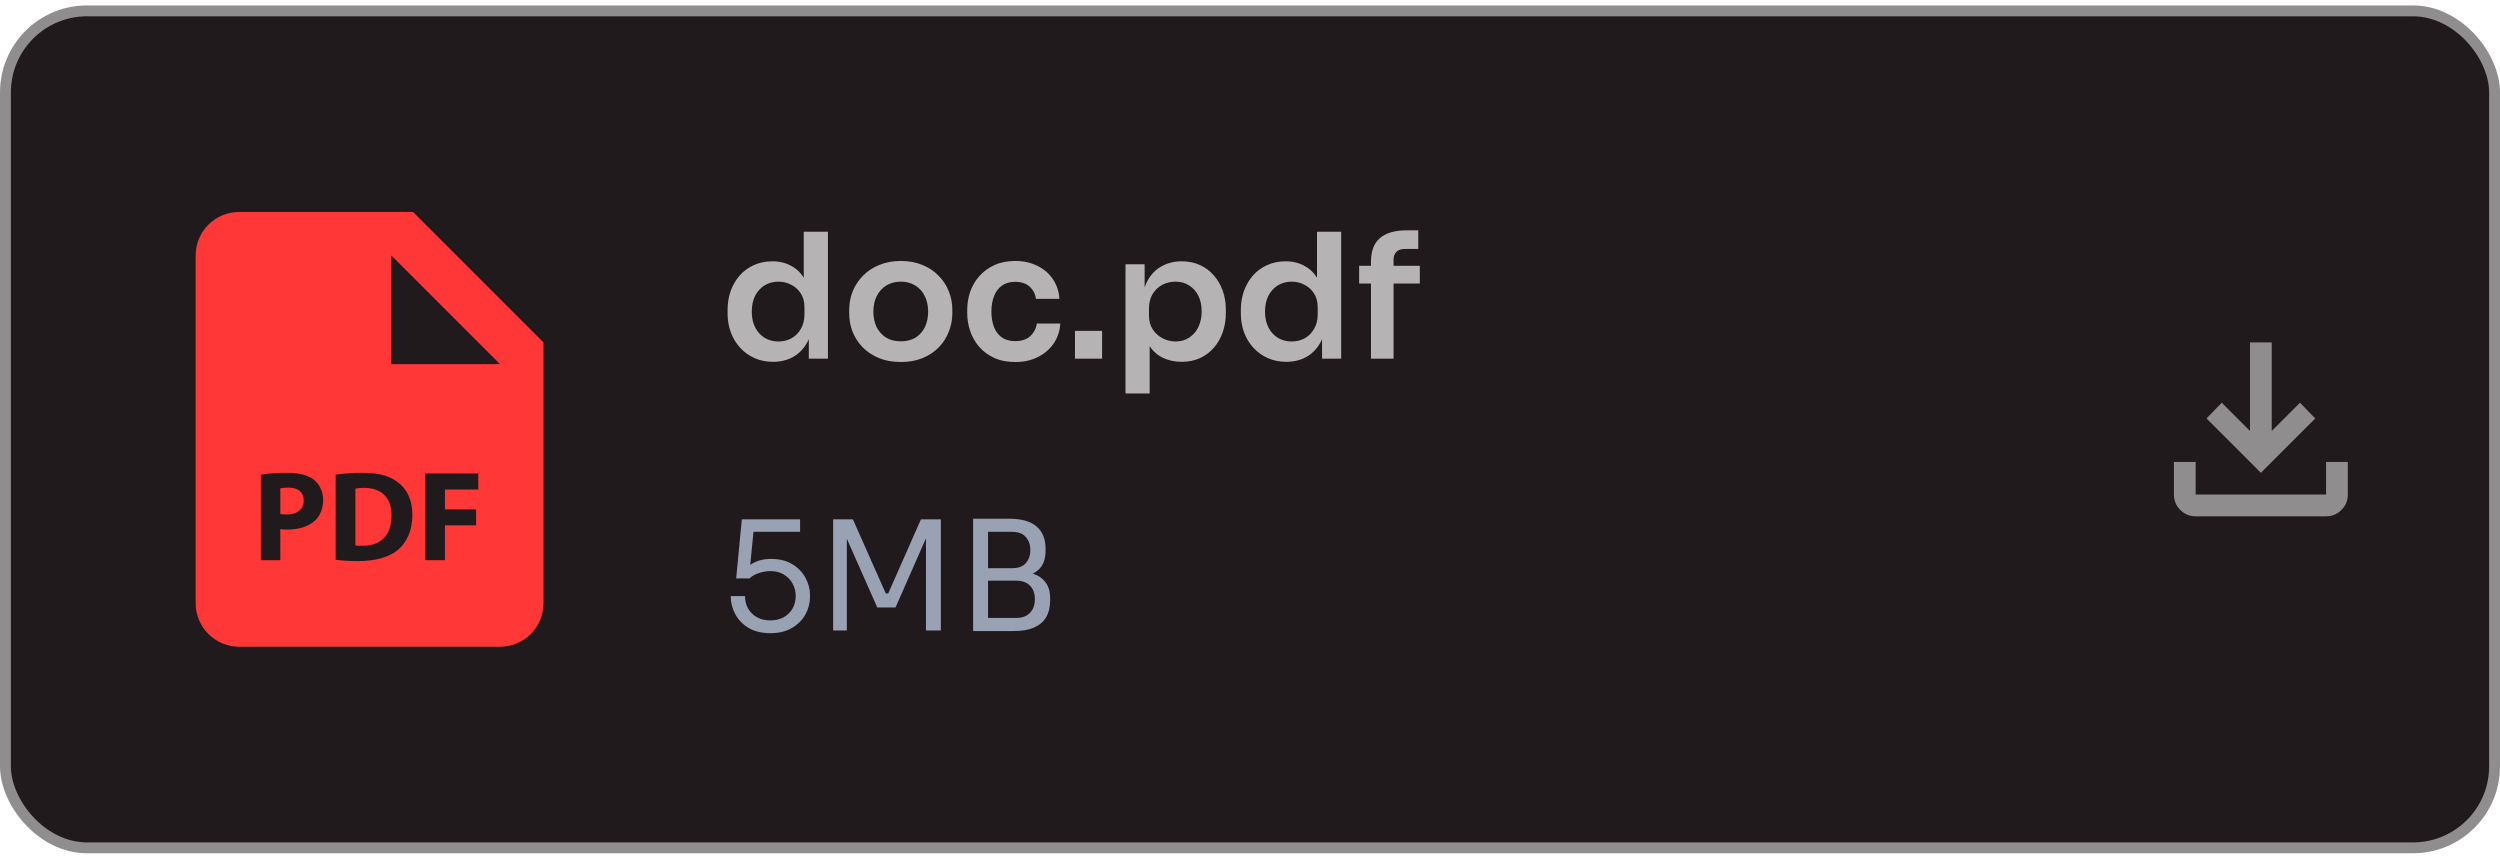 <svg width="230" height="79" viewBox="0 0 230 79" fill="none" xmlns="http://www.w3.org/2000/svg">
<rect x="0.5" y="1" width="229" height="77" rx="7.5" fill="#211A1D"/>
<rect x="0.5" y="1" width="229" height="77" rx="7.5" stroke="#908D8E"/>
<path d="M26.533 44.859C26.165 44.859 25.917 44.895 25.789 44.931V47.287C25.941 47.323 26.131 47.333 26.393 47.333C27.351 47.333 27.941 46.849 27.941 46.031C27.941 45.299 27.433 44.859 26.533 44.859ZM33.507 44.883C33.107 44.883 32.847 44.919 32.693 44.955V50.175C32.847 50.211 33.095 50.211 33.319 50.211C34.953 50.223 36.017 49.323 36.017 47.419C36.029 45.759 35.059 44.883 33.507 44.883Z" fill="#FF3737"/>
<path d="M38 19.5H22C20.939 19.5 19.922 19.921 19.172 20.672C18.421 21.422 18 22.439 18 23.5V55.5C18 56.561 18.421 57.578 19.172 58.328C19.922 59.079 20.939 59.5 22 59.5H46C47.061 59.5 48.078 59.079 48.828 58.328C49.579 57.578 50 56.561 50 55.5V31.5L38 19.5ZM28.996 47.88C28.378 48.46 27.466 48.72 26.404 48.72C26.198 48.724 25.992 48.712 25.788 48.684V51.536H24V43.664C24.807 43.544 25.622 43.489 26.438 43.5C27.552 43.5 28.344 43.712 28.878 44.138C29.386 44.542 29.73 45.204 29.73 45.984C29.728 46.768 29.468 47.43 28.996 47.88ZM36.61 50.59C35.77 51.288 34.492 51.62 32.93 51.62C31.994 51.62 31.332 51.56 30.882 51.5V43.666C31.689 43.549 32.504 43.493 33.32 43.5C34.834 43.5 35.818 43.772 36.586 44.352C37.416 44.968 37.936 45.95 37.936 47.36C37.936 48.886 37.378 49.94 36.61 50.59ZM44 45.04H40.936V46.862H43.8V48.33H40.936V51.538H39.124V43.56H44V45.04ZM38 33.5H36V23.5L46 33.5H38Z" fill="#FF3737"/>
<path d="M71.114 33.288C70.506 33.288 69.946 33.176 69.434 32.952C68.922 32.728 68.479 32.413 68.106 32.008C67.733 31.603 67.445 31.133 67.242 30.6C67.039 30.056 66.938 29.469 66.938 28.84V28.504C66.938 27.885 67.034 27.304 67.226 26.76C67.429 26.216 67.706 25.741 68.058 25.336C68.421 24.931 68.853 24.616 69.354 24.392C69.866 24.157 70.431 24.04 71.05 24.04C71.733 24.04 72.33 24.189 72.842 24.488C73.365 24.776 73.781 25.213 74.09 25.8C74.399 26.387 74.57 27.123 74.602 28.008L73.946 27.24V21.32H76.17V33H74.41V29.304H74.794C74.762 30.189 74.581 30.931 74.25 31.528C73.919 32.115 73.482 32.557 72.938 32.856C72.405 33.144 71.797 33.288 71.114 33.288ZM71.61 31.416C72.047 31.416 72.447 31.32 72.81 31.128C73.173 30.925 73.461 30.637 73.674 30.264C73.898 29.88 74.01 29.432 74.01 28.92V28.28C74.01 27.768 73.898 27.341 73.674 27C73.45 26.648 73.157 26.381 72.794 26.2C72.431 26.008 72.037 25.912 71.61 25.912C71.13 25.912 70.703 26.029 70.33 26.264C69.967 26.488 69.679 26.808 69.466 27.224C69.263 27.64 69.162 28.125 69.162 28.68C69.162 29.235 69.269 29.72 69.482 30.136C69.695 30.541 69.983 30.856 70.346 31.08C70.719 31.304 71.141 31.416 71.61 31.416ZM82.877 33.304C82.109 33.304 81.432 33.181 80.846 32.936C80.259 32.691 79.763 32.36 79.358 31.944C78.952 31.517 78.643 31.037 78.43 30.504C78.227 29.971 78.126 29.416 78.126 28.84V28.504C78.126 27.907 78.232 27.341 78.445 26.808C78.669 26.264 78.984 25.784 79.389 25.368C79.805 24.941 80.307 24.611 80.894 24.376C81.48 24.131 82.141 24.008 82.877 24.008C83.614 24.008 84.275 24.131 84.862 24.376C85.448 24.611 85.944 24.941 86.35 25.368C86.766 25.784 87.08 26.264 87.293 26.808C87.507 27.341 87.614 27.907 87.614 28.504V28.84C87.614 29.416 87.507 29.971 87.293 30.504C87.091 31.037 86.787 31.517 86.382 31.944C85.976 32.36 85.48 32.691 84.894 32.936C84.307 33.181 83.635 33.304 82.877 33.304ZM82.877 31.4C83.421 31.4 83.88 31.283 84.254 31.048C84.627 30.803 84.909 30.477 85.102 30.072C85.293 29.656 85.389 29.187 85.389 28.664C85.389 28.131 85.288 27.661 85.085 27.256C84.894 26.84 84.606 26.515 84.222 26.28C83.848 26.035 83.4 25.912 82.877 25.912C82.355 25.912 81.901 26.035 81.517 26.28C81.144 26.515 80.856 26.84 80.653 27.256C80.451 27.661 80.35 28.131 80.35 28.664C80.35 29.187 80.445 29.656 80.638 30.072C80.84 30.477 81.128 30.803 81.501 31.048C81.875 31.283 82.334 31.4 82.877 31.4ZM93.417 33.304C92.659 33.304 92.004 33.176 91.449 32.92C90.905 32.664 90.446 32.323 90.073 31.896C89.71 31.469 89.438 30.989 89.257 30.456C89.076 29.923 88.985 29.379 88.985 28.824V28.52C88.985 27.933 89.076 27.373 89.257 26.84C89.449 26.296 89.731 25.816 90.105 25.4C90.478 24.973 90.937 24.637 91.481 24.392C92.035 24.136 92.675 24.008 93.401 24.008C94.158 24.008 94.835 24.157 95.433 24.456C96.03 24.744 96.505 25.149 96.857 25.672C97.219 26.195 97.422 26.803 97.465 27.496H95.305C95.251 27.048 95.059 26.675 94.729 26.376C94.409 26.077 93.966 25.928 93.401 25.928C92.91 25.928 92.499 26.045 92.169 26.28C91.849 26.515 91.609 26.84 91.449 27.256C91.289 27.661 91.209 28.131 91.209 28.664C91.209 29.176 91.284 29.64 91.433 30.056C91.593 30.472 91.833 30.797 92.153 31.032C92.484 31.267 92.905 31.384 93.417 31.384C93.801 31.384 94.132 31.315 94.409 31.176C94.686 31.037 94.905 30.845 95.065 30.6C95.236 30.355 95.342 30.077 95.385 29.768H97.545C97.502 30.472 97.294 31.091 96.921 31.624C96.558 32.147 96.073 32.557 95.465 32.856C94.868 33.155 94.185 33.304 93.417 33.304ZM98.896 33V30.44H101.392V33H98.896ZM103.545 36.2V24.312H105.305V28.056L105.033 28.04C105.076 27.155 105.257 26.413 105.577 25.816C105.908 25.219 106.345 24.776 106.889 24.488C107.433 24.189 108.041 24.04 108.713 24.04C109.332 24.04 109.887 24.152 110.377 24.376C110.879 24.6 111.305 24.915 111.657 25.32C112.02 25.725 112.297 26.2 112.489 26.744C112.681 27.277 112.777 27.853 112.777 28.472V28.808C112.777 29.437 112.681 30.024 112.489 30.568C112.308 31.101 112.036 31.576 111.673 31.992C111.321 32.397 110.895 32.717 110.393 32.952C109.892 33.176 109.332 33.288 108.713 33.288C108.063 33.288 107.465 33.155 106.921 32.888C106.388 32.611 105.956 32.189 105.625 31.624C105.295 31.048 105.108 30.307 105.065 29.4L105.769 30.472V36.2H103.545ZM108.153 31.416C108.633 31.416 109.049 31.299 109.401 31.064C109.764 30.829 110.047 30.504 110.249 30.088C110.452 29.661 110.553 29.181 110.553 28.648C110.553 28.093 110.452 27.613 110.249 27.208C110.047 26.803 109.764 26.488 109.401 26.264C109.049 26.029 108.633 25.912 108.153 25.912C107.716 25.912 107.311 26.008 106.937 26.2C106.575 26.392 106.276 26.675 106.041 27.048C105.817 27.421 105.705 27.869 105.705 28.392V29.032C105.705 29.533 105.823 29.96 106.057 30.312C106.292 30.664 106.596 30.936 106.969 31.128C107.343 31.32 107.737 31.416 108.153 31.416ZM118.333 33.288C117.725 33.288 117.165 33.176 116.653 32.952C116.141 32.728 115.698 32.413 115.325 32.008C114.951 31.603 114.663 31.133 114.461 30.6C114.258 30.056 114.157 29.469 114.157 28.84V28.504C114.157 27.885 114.253 27.304 114.445 26.76C114.647 26.216 114.925 25.741 115.277 25.336C115.639 24.931 116.071 24.616 116.573 24.392C117.085 24.157 117.65 24.04 118.269 24.04C118.951 24.04 119.549 24.189 120.061 24.488C120.583 24.776 120.999 25.213 121.309 25.8C121.618 26.387 121.789 27.123 121.821 28.008L121.165 27.24V21.32H123.389V33H121.629V29.304H122.013C121.981 30.189 121.799 30.931 121.469 31.528C121.138 32.115 120.701 32.557 120.157 32.856C119.623 33.144 119.015 33.288 118.333 33.288ZM118.829 31.416C119.266 31.416 119.666 31.32 120.029 31.128C120.391 30.925 120.679 30.637 120.893 30.264C121.117 29.88 121.229 29.432 121.229 28.92V28.28C121.229 27.768 121.117 27.341 120.893 27C120.669 26.648 120.375 26.381 120.013 26.2C119.65 26.008 119.255 25.912 118.829 25.912C118.349 25.912 117.922 26.029 117.549 26.264C117.186 26.488 116.898 26.808 116.685 27.224C116.482 27.64 116.381 28.125 116.381 28.68C116.381 29.235 116.487 29.72 116.701 30.136C116.914 30.541 117.202 30.856 117.565 31.08C117.938 31.304 118.359 31.416 118.829 31.416ZM126.128 33V24.104C126.128 23.112 126.4 22.381 126.944 21.912C127.499 21.432 128.315 21.192 129.392 21.192H130.48V22.904H129.232C128.902 22.904 128.646 22.995 128.464 23.176C128.294 23.347 128.208 23.592 128.208 23.912V33H126.128ZM125.04 26.088V24.456H130.624V26.088H125.04Z" fill="#B5B3B4"/>
<path d="M70.865 58.252C70.081 58.252 69.419 58.093 68.877 57.776C68.336 57.449 67.925 57.025 67.645 56.502C67.365 55.979 67.225 55.424 67.225 54.836H68.541C68.541 55.265 68.635 55.648 68.821 55.984C69.017 56.32 69.288 56.586 69.633 56.782C69.979 56.978 70.389 57.076 70.865 57.076C71.332 57.076 71.738 56.983 72.083 56.796C72.438 56.6 72.713 56.334 72.909 55.998C73.105 55.653 73.203 55.265 73.203 54.836C73.203 54.407 73.105 54.019 72.909 53.674C72.723 53.329 72.452 53.053 72.097 52.848C71.752 52.643 71.341 52.54 70.865 52.54C70.52 52.54 70.17 52.601 69.815 52.722C69.461 52.834 69.176 52.997 68.961 53.212H67.729L68.247 47.78H73.609V48.928H69.031L69.367 48.466L68.975 52.428L68.611 52.302C68.882 52.031 69.209 51.817 69.591 51.658C69.983 51.499 70.427 51.42 70.921 51.42C71.705 51.42 72.363 51.583 72.895 51.91C73.427 52.227 73.829 52.643 74.099 53.156C74.379 53.66 74.519 54.187 74.519 54.738V54.934C74.519 55.485 74.379 56.017 74.099 56.53C73.819 57.034 73.404 57.449 72.853 57.776C72.312 58.093 71.649 58.252 70.865 58.252ZM76.648 58V47.78H78.468L81.492 54.598H81.716L84.726 47.78H86.56V58H85.188V49.278L85.286 49.306L82.388 55.886H80.708L77.796 49.306L77.908 49.278V58H76.648ZM90.619 58.056V56.852H93.475C94.026 56.852 94.45 56.698 94.749 56.39C95.057 56.073 95.211 55.653 95.211 55.13C95.211 54.598 95.062 54.183 94.763 53.884C94.464 53.576 94.035 53.422 93.475 53.422H90.619V52.526H93.279C93.932 52.526 94.506 52.605 95.001 52.764C95.505 52.923 95.897 53.189 96.177 53.562C96.466 53.926 96.611 54.425 96.611 55.06V55.256C96.611 55.853 96.49 56.362 96.247 56.782C96.004 57.193 95.636 57.51 95.141 57.734C94.646 57.949 94.026 58.056 93.279 58.056H90.619ZM89.527 58.056V47.724H90.899V58.056H89.527ZM90.619 53.17V52.274H93.097C93.676 52.274 94.1 52.12 94.371 51.812C94.651 51.495 94.791 51.093 94.791 50.608C94.791 50.113 94.651 49.712 94.371 49.404C94.1 49.087 93.676 48.928 93.097 48.928H90.619V47.724H92.859C93.979 47.724 94.814 47.962 95.365 48.438C95.916 48.905 96.191 49.581 96.191 50.468V50.664C96.191 51.289 96.051 51.789 95.771 52.162C95.491 52.526 95.099 52.787 94.595 52.946C94.1 53.095 93.522 53.17 92.859 53.17H90.619Z" fill="#98A2B3"/>
<path d="M208 43.5L203 38.5L204.4 37.05L207 39.65V31.5H209V39.65L211.6 37.05L213 38.5L208 43.5ZM202 47.5C201.45 47.5 200.979 47.304 200.588 46.913C200.197 46.522 200.001 46.051 200 45.5V42.5H202V45.5H214V42.5H216V45.5C216 46.05 215.804 46.521 215.413 46.913C215.022 47.305 214.551 47.501 214 47.5H202Z" fill="#908D8E"/>
</svg>
